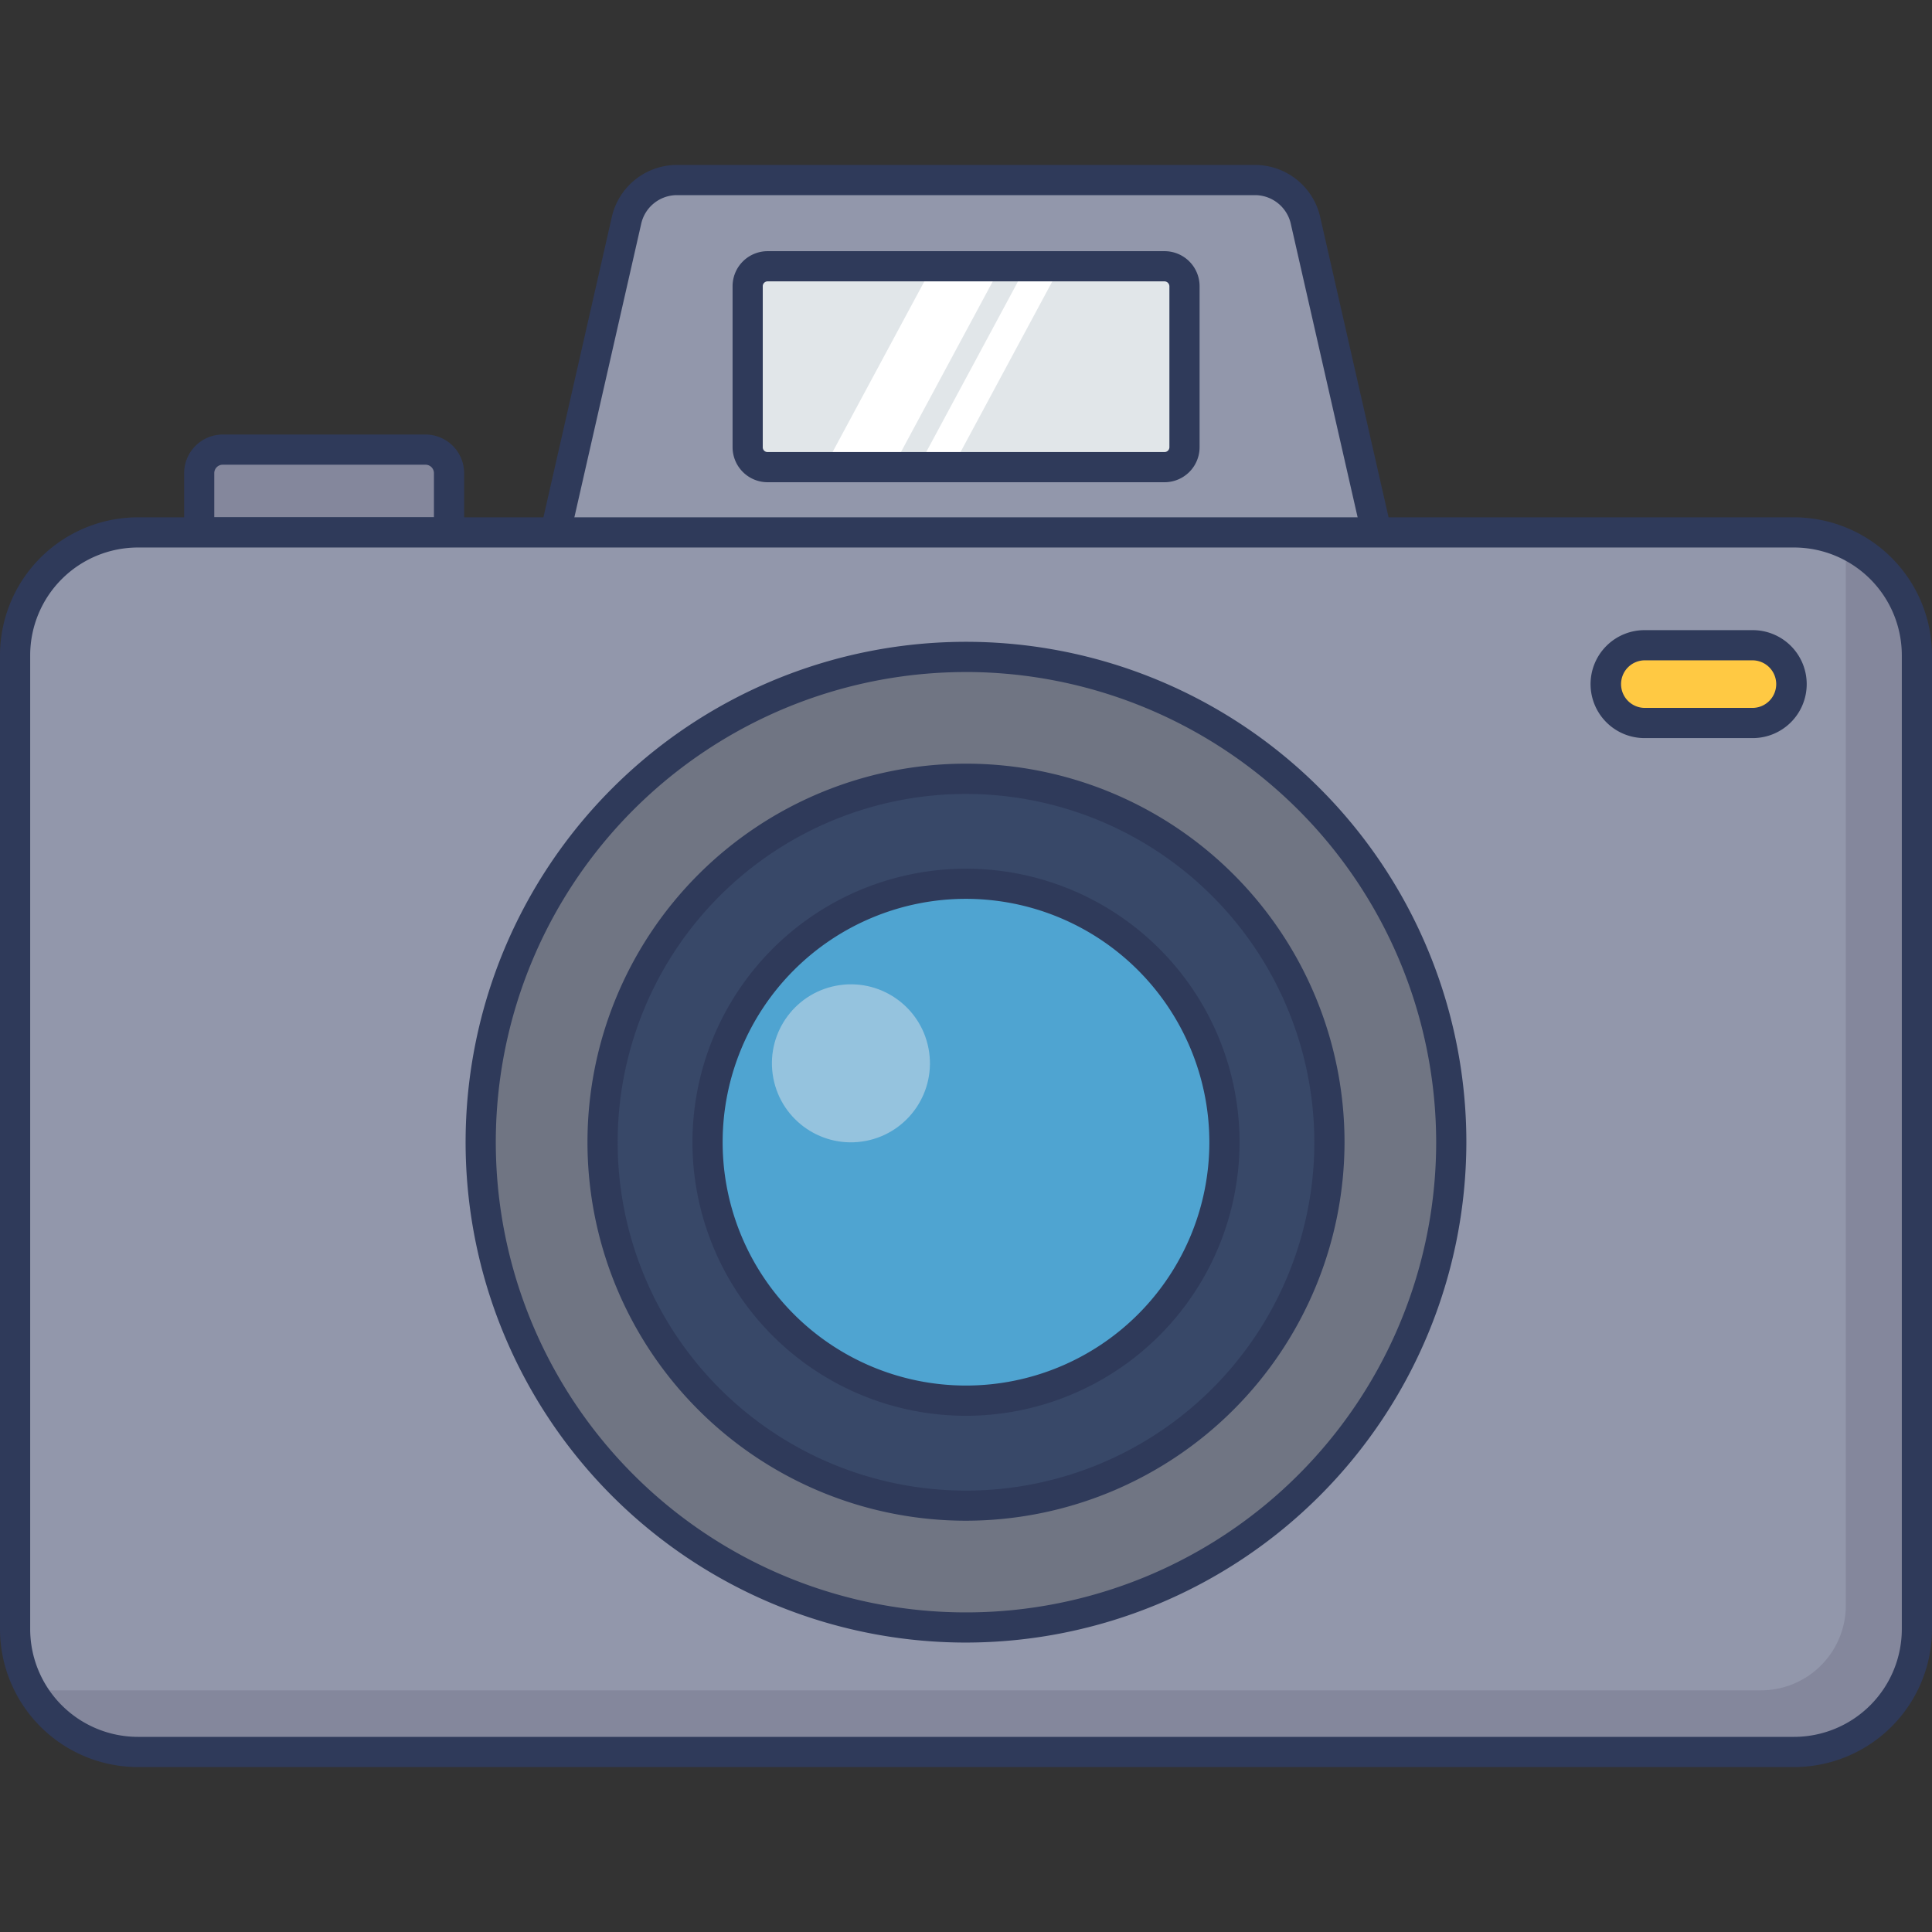 <svg height="512" viewBox="0 0 128 128" width="512" xmlns="http://www.w3.org/2000/svg"><rect x="0" y="0" width="128" height="128" fill="#333333" stroke="none"/><g id="icon"><path d="m28.19 29.787h-13.434a1.56 1.56 0 0 0 -1.559 1.56v3.927h16.553v-3.927a1.561 1.561 0 0 0 -1.56-1.56z" fill="#84879c"/><path d="m30.75 36.274h-18.55v-4.927a2.563 2.563 0 0 1 2.56-2.559h13.43a2.562 2.562 0 0 1 2.56 2.559zm-16.554-2h14.554v-2.927a.56.56 0 0 0 -.56-.559h-13.434a.56.56 0 0 0 -.56.559z" fill="#2f3a5a"/><path d="m91.675 37.367h-55.35l5.167-22.7a3.423 3.423 0 0 1 3.354-2.741h38.308a3.423 3.423 0 0 1 3.354 2.741z" fill="#9297ab"/><path d="m92.929 38.367h-57.858l5.447-23.92a4.429 4.429 0 0 1 4.329-3.519h38.306a4.436 4.436 0 0 1 4.334 3.542zm-55.352-2h52.846l-4.89-21.476a2.438 2.438 0 0 0 -2.38-1.963h-38.306a2.431 2.431 0 0 0 -2.375 1.94z" fill="#2f3a5a"/><rect fill="#9297ab" height="80.798" rx="8.136" width="126" x="1" y="35.274"/><path d="m127 43.41v64.53a8.132 8.132 0 0 1 -8.14 8.13h-109.72a8.128 8.128 0 0 1 -7.06-4.08h114.59a5.625 5.625 0 0 0 5.62-5.62v-69.56a5.42 5.42 0 0 0 -.06-.81 8.131 8.131 0 0 1 4.77 7.41z" fill="#84879c"/><path d="m118.864 117.072h-109.728a9.146 9.146 0 0 1 -9.136-9.135v-64.527a9.147 9.147 0 0 1 9.136-9.136h109.728a9.147 9.147 0 0 1 9.136 9.136v64.527a9.146 9.146 0 0 1 -9.136 9.135zm-109.728-80.798a7.144 7.144 0 0 0 -7.136 7.136v64.527a7.144 7.144 0 0 0 7.136 7.135h109.728a7.144 7.144 0 0 0 7.136-7.135v-64.527a7.144 7.144 0 0 0 -7.136-7.136z" fill="#2f3a5a"/><circle cx="64" cy="75.673" fill="#707583" r="32.151" transform="matrix(.982 -.189 .189 .982 -13.156 13.468)"/><path d="m64 108.824a33.151 33.151 0 1 1 33.15-33.151 33.188 33.188 0 0 1 -33.15 33.151zm0-64.3a31.151 31.151 0 1 0 31.15 31.149 31.186 31.186 0 0 0 -31.15-31.151z" fill="#2f3a5a"/><circle cx="64" cy="75.673" fill="#384868" r="24.078" transform="matrix(.982 -.189 .189 .982 -13.156 13.468)"/><path d="m64 100.751a25.078 25.078 0 1 1 25.078-25.078 25.106 25.106 0 0 1 -25.078 25.078zm0-48.151a23.078 23.078 0 1 0 23.078 23.073 23.1 23.1 0 0 0 -23.078-23.073z" fill="#2f3a5a"/><circle cx="64" cy="75.673" fill="#4fa4d1" r="17.123" transform="matrix(.982 -.189 .189 .982 -13.156 13.468)"/><path d="m64 93.8a18.123 18.123 0 1 1 18.123-18.127 18.143 18.143 0 0 1 -18.123 18.127zm0-34.25a16.123 16.123 0 1 0 16.123 16.123 16.141 16.141 0 0 0 -16.123-16.123z" fill="#2f3a5a"/><g opacity=".5"><circle cx="56.381" cy="70.439" fill="#dbe2eb" r="5.234" transform="matrix(.982 -.189 .189 .982 -12.303 11.933)"/></g><path d="m78.476 18.961v10.668a1.321 1.321 0 0 1 -1.32 1.32h-26.3a1.313 1.313 0 0 1 -1.32-1.32v-10.668a1.322 1.322 0 0 1 1.32-1.32h26.3a1.33 1.33 0 0 1 1.32 1.32z" fill="#e1e6e9"/><path d="m66.311 17.641-7.157 13.308h-4.532l7.158-13.308z" fill="#fff"/><path d="m70.257 17.641-7.157 13.308h-2.273l7.158-13.308z" fill="#fff"/><path d="m116.063 42.753h-7.048a2.576 2.576 0 1 0 0 5.151h7.048a2.576 2.576 0 1 0 0-5.151z" fill="#ffc943"/><g fill="#2f3a5a"><path d="m116.063 48.9h-7.048a3.576 3.576 0 1 1 0-7.151h7.048a3.576 3.576 0 1 1 0 7.151zm-7.048-5.151a1.576 1.576 0 1 0 0 3.151h7.048a1.576 1.576 0 1 0 0-3.151z"/><path d="m77.156 31.949h-26.3a2.323 2.323 0 0 1 -2.321-2.32v-10.668a2.323 2.323 0 0 1 2.321-2.32h26.3a2.322 2.322 0 0 1 2.32 2.32v10.668a2.322 2.322 0 0 1 -2.32 2.32zm-26.3-13.308a.321.321 0 0 0 -.321.32v10.668a.313.313 0 0 0 .321.32h26.3a.32.32 0 0 0 .32-.32v-10.668a.333.333 0 0 0 -.32-.32z"/></g></g></svg>